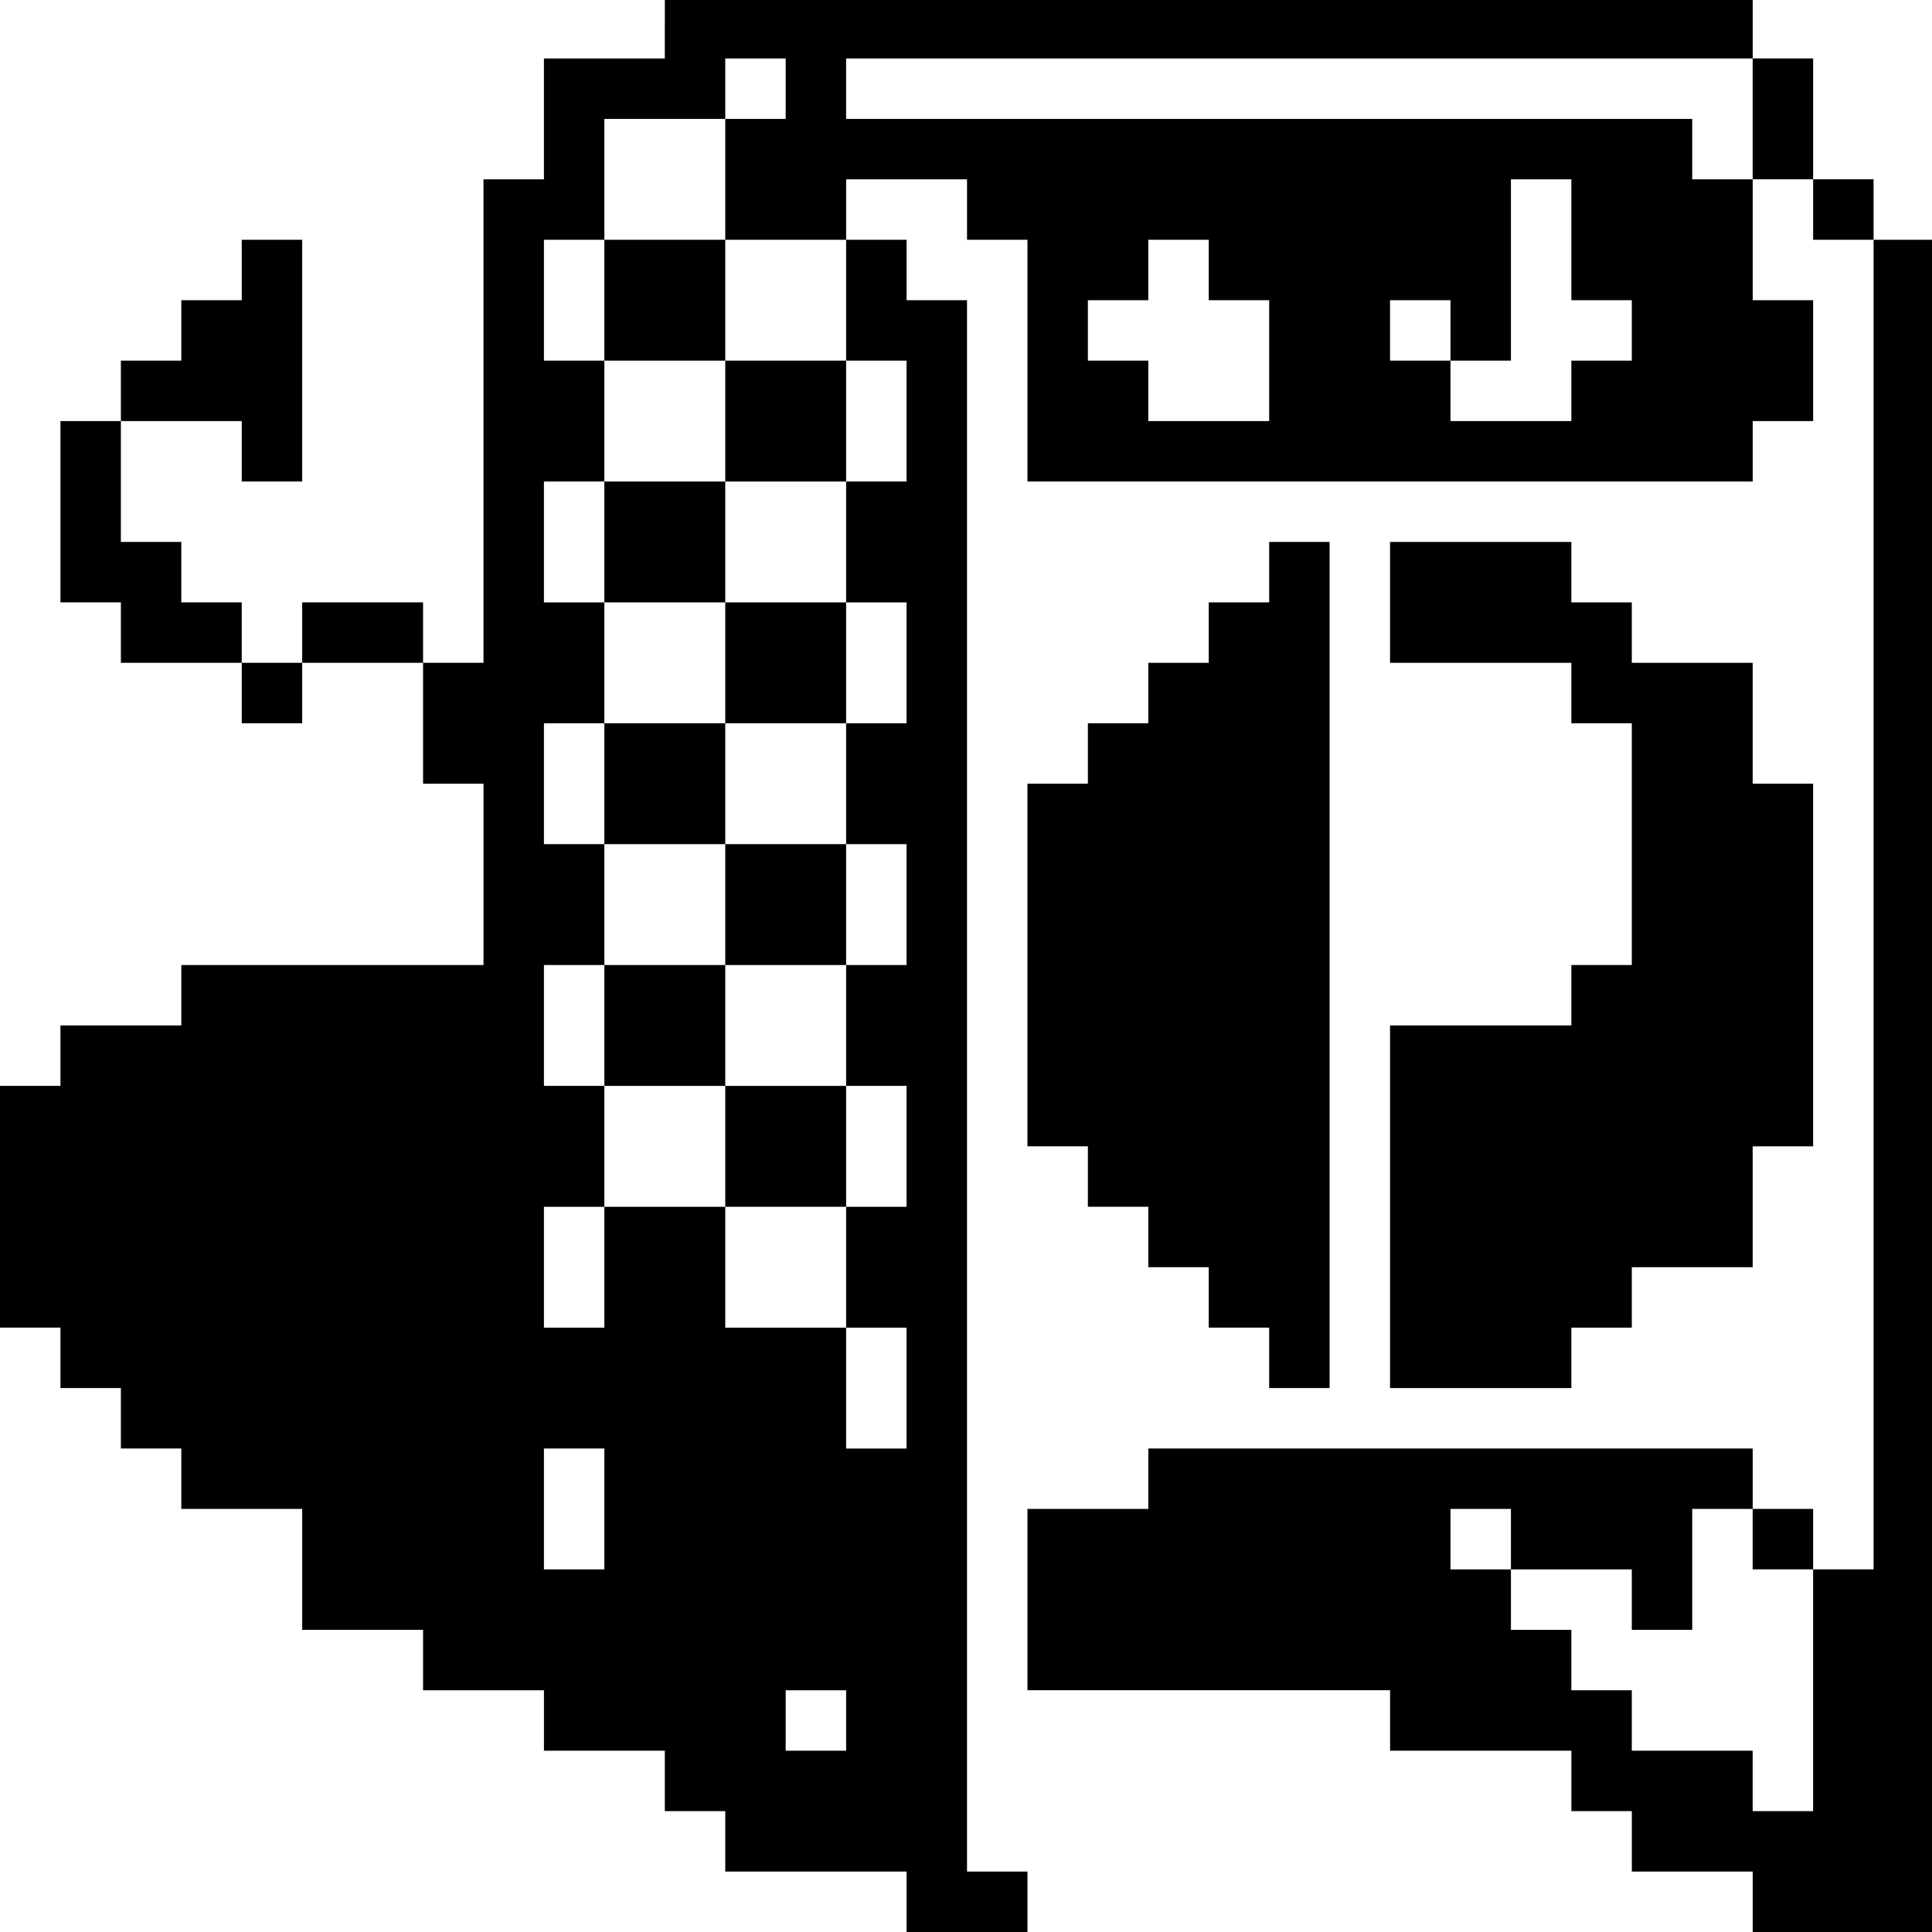 <?xml version="1.0" standalone="no"?>
<!DOCTYPE svg PUBLIC "-//W3C//DTD SVG 20010904//EN"
 "http://www.w3.org/TR/2001/REC-SVG-20010904/DTD/svg10.dtd">
<svg version="1.0" xmlns="http://www.w3.org/2000/svg"
 width="468pt" height="468pt" viewBox="0 0 468 468"
 preserveAspectRatio="xMidYMid meet">
<g transform="translate(0,468) scale(0.366,-0.366)"
fill="#000000" stroke="none">
<path d="M440 1260 l0 -20 -40 0 -40 0 0 -40 0 -40 -20 0 -20 0 0 -160 0 -160
-20 0 -20 0 0 20 0 20 -40 0 -40 0 0 -20 0 -20 -20 0 -20 0 0 20 0 20 -20 0
-20 0 0 20 0 20 -20 0 -20 0 0 40 0 40 40 0 40 0 0 -20 0 -20 20 0 20 0 0 80
0 80 -20 0 -20 0 0 -20 0 -20 -20 0 -20 0 0 -20 0 -20 -20 0 -20 0 0 -20 0
-20 -20 0 -20 0 0 -60 0 -60 20 0 20 0 0 -20 0 -20 40 0 40 0 0 -20 0 -20 20
0 20 0 0 20 0 20 40 0 40 0 0 -40 0 -40 20 0 20 0 0 -60 0 -60 -100 0 -100 0
0 -20 0 -20 -40 0 -40 0 0 -20 0 -20 -20 0 -20 0 0 -80 0 -80 20 0 20 0 0 -20
0 -20 20 0 20 0 0 -20 0 -20 20 0 20 0 0 -20 0 -20 40 0 40 0 0 -40 0 -40 40
0 40 0 0 -20 0 -20 40 0 40 0 0 -20 0 -20 40 0 40 0 0 -20 0 -20 20 0 20 0 0
-20 0 -20 60 0 60 0 0 -20 0 -20 40 0 40 0 0 20 0 20 -20 0 -20 0 0 520 0 520
-20 0 -20 0 0 20 0 20 -20 0 -20 0 0 20 0 20 40 0 40 0 0 -20 0 -20 20 0 20 0
0 -80 0 -80 240 0 240 0 0 20 0 20 20 0 20 0 0 40 0 40 -20 0 -20 0 0 40 0 40
20 0 20 0 0 -20 0 -20 20 0 20 0 0 -440 0 -440 -20 0 -20 0 0 20 0 20 -20 0
-20 0 0 20 0 20 -200 0 -200 0 0 -20 0 -20 -40 0 -40 0 0 -60 0 -60 120 0 120
0 0 -20 0 -20 60 0 60 0 0 -20 0 -20 20 0 20 0 0 -20 0 -20 40 0 40 0 0 -20 0
-20 60 0 60 0 0 560 0 560 -20 0 -20 0 0 20 0 20 -20 0 -20 0 0 40 0 40 -20 0
-20 0 0 20 0 20 -360 0 -360 0 0 -20z m80 -40 l0 -20 -20 0 -20 0 0 -40 0 -40
40 0 40 0 0 -40 0 -40 20 0 20 0 0 -40 0 -40 -20 0 -20 0 0 -40 0 -40 20 0 20
0 0 -40 0 -40 -20 0 -20 0 0 -40 0 -40 20 0 20 0 0 -40 0 -40 -20 0 -20 0 0
-40 0 -40 20 0 20 0 0 -40 0 -40 -20 0 -20 0 0 -40 0 -40 20 0 20 0 0 -40 0
-40 -20 0 -20 0 0 40 0 40 -40 0 -40 0 0 40 0 40 -40 0 -40 0 0 -40 0 -40 -20
0 -20 0 0 40 0 40 20 0 20 0 0 40 0 40 -20 0 -20 0 0 40 0 40 20 0 20 0 0 40
0 40 -20 0 -20 0 0 40 0 40 20 0 20 0 0 40 0 40 -20 0 -20 0 0 40 0 40 20 0
20 0 0 40 0 40 -20 0 -20 0 0 40 0 40 20 0 20 0 0 40 0 40 40 0 40 0 0 20 0
20 20 0 20 0 0 -20z m640 -20 l0 -40 -20 0 -20 0 0 20 0 20 -280 0 -280 0 0
20 0 20 300 0 300 0 0 -40z m-120 -80 l0 -40 20 0 20 0 0 -20 0 -20 -20 0 -20
0 0 -20 0 -20 -40 0 -40 0 0 20 0 20 -20 0 -20 0 0 20 0 20 20 0 20 0 0 -20 0
-20 20 0 20 0 0 60 0 60 20 0 20 0 0 -40z m-240 -20 l0 -20 20 0 20 0 0 -40 0
-40 -40 0 -40 0 0 20 0 20 -20 0 -20 0 0 20 0 20 20 0 20 0 0 20 0 20 20 0 20
0 0 -20z m-400 -820 l0 -40 -20 0 -20 0 0 40 0 40 20 0 20 0 0 -40z m600 -20
l0 -20 40 0 40 0 0 -20 0 -20 20 0 20 0 0 40 0 40 20 0 20 0 0 -20 0 -20 20 0
20 0 0 -80 0 -80 -20 0 -20 0 0 20 0 20 -40 0 -40 0 0 20 0 20 -20 0 -20 0 0
20 0 20 -20 0 -20 0 0 20 0 20 -20 0 -20 0 0 20 0 20 20 0 20 0 0 -20z m-440
-120 l0 -20 -20 0 -20 0 0 20 0 20 20 0 20 0 0 -20z"/>
<path d="M400 1080 l0 -40 40 0 40 0 0 -40 0 -40 -40 0 -40 0 0 -40 0 -40 40
0 40 0 0 -40 0 -40 -40 0 -40 0 0 -40 0 -40 40 0 40 0 0 -40 0 -40 -40 0 -40
0 0 -40 0 -40 40 0 40 0 0 -40 0 -40 40 0 40 0 0 40 0 40 -40 0 -40 0 0 40 0
40 40 0 40 0 0 40 0 40 -40 0 -40 0 0 40 0 40 40 0 40 0 0 40 0 40 -40 0 -40
0 0 40 0 40 40 0 40 0 0 40 0 40 -40 0 -40 0 0 40 0 40 -40 0 -40 0 0 -40z"/>
<path d="M840 900 l0 -20 -20 0 -20 0 0 -20 0 -20 -20 0 -20 0 0 -20 0 -20
-20 0 -20 0 0 -20 0 -20 -20 0 -20 0 0 -120 0 -120 20 0 20 0 0 -20 0 -20 20
0 20 0 0 -20 0 -20 20 0 20 0 0 -20 0 -20 20 0 20 0 0 -20 0 -20 20 0 20 0 0
280 0 280 -20 0 -20 0 0 -20z"/>
<path d="M920 880 l0 -40 60 0 60 0 0 -20 0 -20 20 0 20 0 0 -80 0 -80 -20 0
-20 0 0 -20 0 -20 -60 0 -60 0 0 -120 0 -120 60 0 60 0 0 20 0 20 20 0 20 0 0
20 0 20 40 0 40 0 0 40 0 40 20 0 20 0 0 120 0 120 -20 0 -20 0 0 40 0 40 -40
0 -40 0 0 20 0 20 -20 0 -20 0 0 20 0 20 -60 0 -60 0 0 -40z"/>
</g>
</svg>
